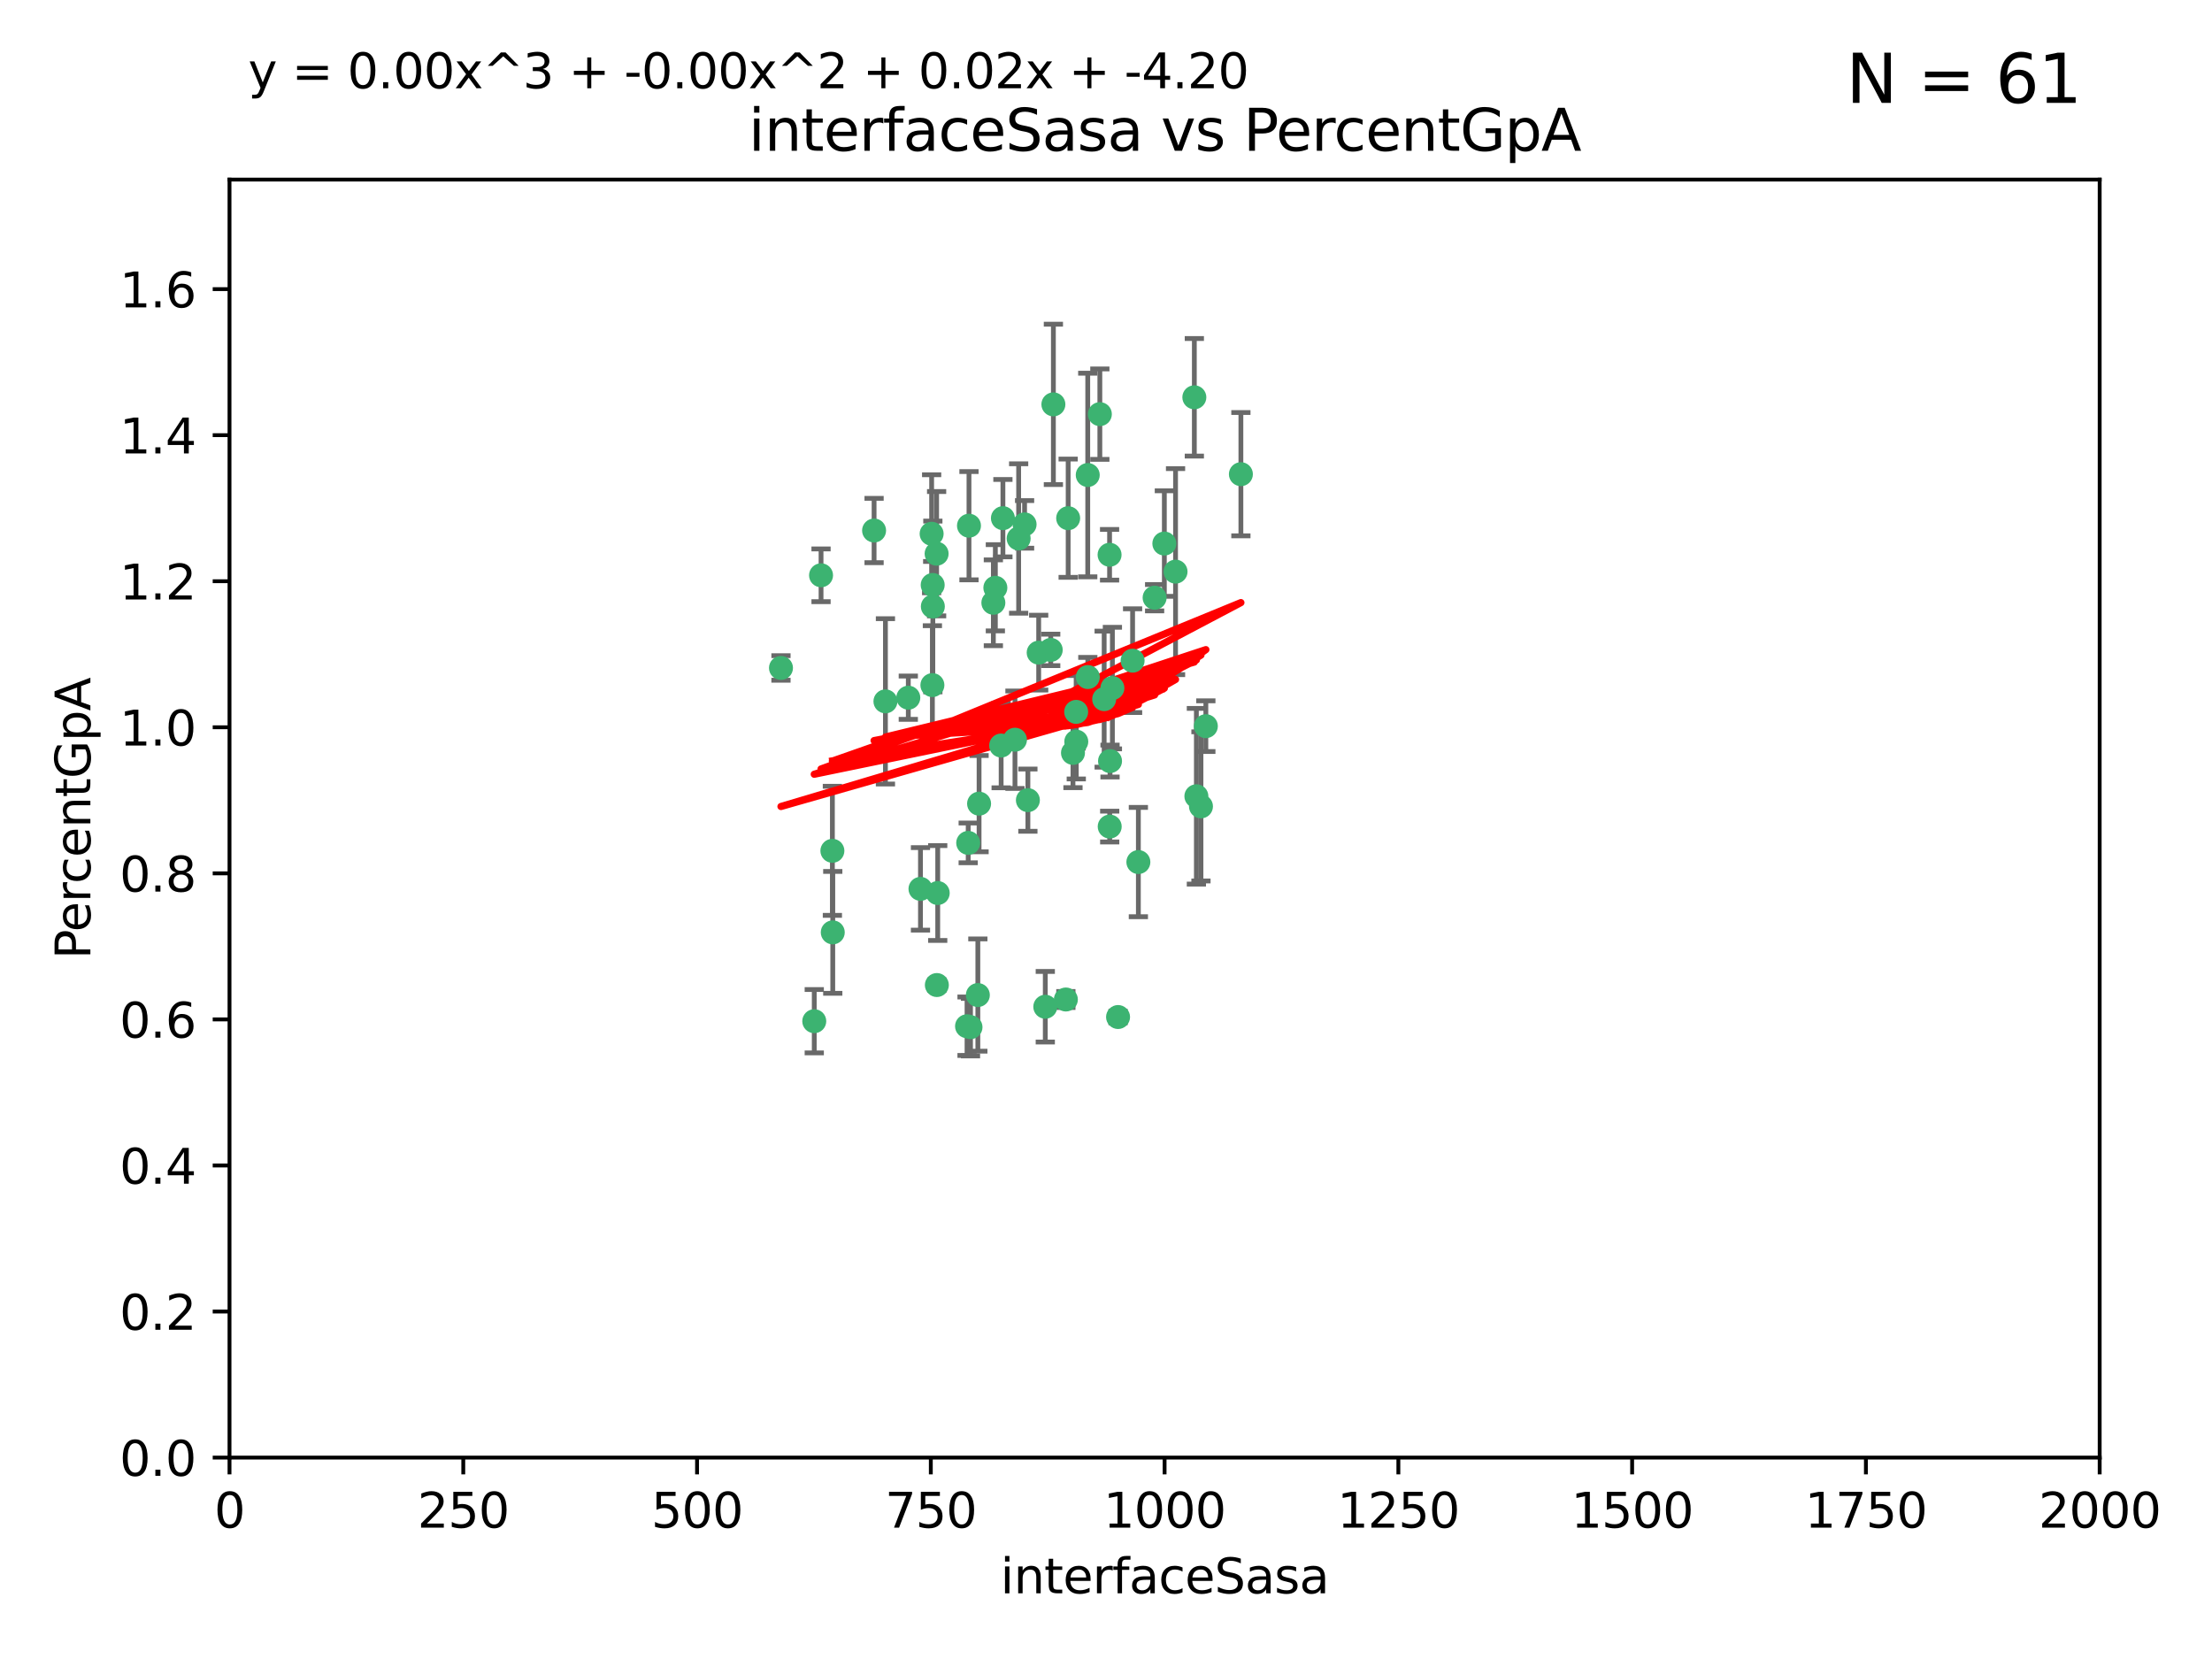 <?xml version="1.0" encoding="utf-8" standalone="no"?>
<!DOCTYPE svg PUBLIC "-//W3C//DTD SVG 1.1//EN"
  "http://www.w3.org/Graphics/SVG/1.1/DTD/svg11.dtd">
<svg xmlns:xlink="http://www.w3.org/1999/xlink" width="460.8pt" height="345.6pt" viewBox="0 0 460.8 345.6" xmlns="http://www.w3.org/2000/svg" version="1.1">
 <defs>
  <style type="text/css">*{stroke-linejoin: round; stroke-linecap: butt}</style>
 </defs>
 <g id="figure_1">
  <g id="patch_1">
   <path d="M 0 345.6 
L 460.8 345.6 
L 460.8 0 
L 0 0 
z
" style="fill: #ffffff"/>
  </g>
  <g id="axes_1">
   <g id="patch_2">
    <path d="M 47.81 303.64 
L 437.4 303.64 
L 437.4 37.411 
L 47.81 37.411 
z
" style="fill: #ffffff"/>
   </g>
   <g id="PathCollection_1">
    <defs>
     <path id="m56e907152b" d="M 0 1.118 
C 0.297 1.118 0.581 1 0.791 0.791 
C 1 0.581 1.118 0.297 1.118 0 
C 1.118 -0.297 1 -0.581 0.791 -0.791 
C 0.581 -1 0.297 -1.118 0 -1.118 
C -0.297 -1.118 -0.581 -1 -0.791 -0.791 
C -1 -0.581 -1.118 -0.297 -1.118 0 
C -1.118 0.297 -1 0.581 -0.791 0.791 
C -0.581 1 -0.297 1.118 0 1.118 
z
" style="stroke: #3cb371"/>
    </defs>
    <g clip-path="url(#p157394d0fc)">
     <use xlink:href="#m56e907152b" x="231.145" y="115.568" style="fill: #3cb371; stroke: #3cb371"/>
     <use xlink:href="#m56e907152b" x="242.554" y="113.232" style="fill: #3cb371; stroke: #3cb371"/>
     <use xlink:href="#m56e907152b" x="208.925" y="107.943" style="fill: #3cb371; stroke: #3cb371"/>
     <use xlink:href="#m56e907152b" x="258.5" y="98.781" style="fill: #3cb371; stroke: #3cb371"/>
     <use xlink:href="#m56e907152b" x="194.329" y="126.342" style="fill: #3cb371; stroke: #3cb371"/>
     <use xlink:href="#m56e907152b" x="244.888" y="119.082" style="fill: #3cb371; stroke: #3cb371"/>
     <use xlink:href="#m56e907152b" x="231.733" y="143.336" style="fill: #3cb371; stroke: #3cb371"/>
     <use xlink:href="#m56e907152b" x="251.201" y="151.274" style="fill: #3cb371; stroke: #3cb371"/>
     <use xlink:href="#m56e907152b" x="201.856" y="109.513" style="fill: #3cb371; stroke: #3cb371"/>
     <use xlink:href="#m56e907152b" x="226.614" y="141.043" style="fill: #3cb371; stroke: #3cb371"/>
     <use xlink:href="#m56e907152b" x="214.128" y="166.685" style="fill: #3cb371; stroke: #3cb371"/>
     <use xlink:href="#m56e907152b" x="240.527" y="124.513" style="fill: #3cb371; stroke: #3cb371"/>
     <use xlink:href="#m56e907152b" x="218.885" y="135.386" style="fill: #3cb371; stroke: #3cb371"/>
     <use xlink:href="#m56e907152b" x="226.597" y="98.955" style="fill: #3cb371; stroke: #3cb371"/>
     <use xlink:href="#m56e907152b" x="235.941" y="137.629" style="fill: #3cb371; stroke: #3cb371"/>
     <use xlink:href="#m56e907152b" x="232.912" y="211.864" style="fill: #3cb371; stroke: #3cb371"/>
     <use xlink:href="#m56e907152b" x="222.518" y="107.949" style="fill: #3cb371; stroke: #3cb371"/>
     <use xlink:href="#m56e907152b" x="203.96" y="167.417" style="fill: #3cb371; stroke: #3cb371"/>
     <use xlink:href="#m56e907152b" x="194.296" y="121.859" style="fill: #3cb371; stroke: #3cb371"/>
     <use xlink:href="#m56e907152b" x="229.119" y="86.272" style="fill: #3cb371; stroke: #3cb371"/>
     <use xlink:href="#m56e907152b" x="250.183" y="167.984" style="fill: #3cb371; stroke: #3cb371"/>
     <use xlink:href="#m56e907152b" x="207.351" y="122.444" style="fill: #3cb371; stroke: #3cb371"/>
     <use xlink:href="#m56e907152b" x="195.114" y="115.347" style="fill: #3cb371; stroke: #3cb371"/>
     <use xlink:href="#m56e907152b" x="182.088" y="110.514" style="fill: #3cb371; stroke: #3cb371"/>
     <use xlink:href="#m56e907152b" x="213.44" y="109.239" style="fill: #3cb371; stroke: #3cb371"/>
     <use xlink:href="#m56e907152b" x="249.228" y="165.873" style="fill: #3cb371; stroke: #3cb371"/>
     <use xlink:href="#m56e907152b" x="222.039" y="208.215" style="fill: #3cb371; stroke: #3cb371"/>
     <use xlink:href="#m56e907152b" x="189.216" y="145.341" style="fill: #3cb371; stroke: #3cb371"/>
     <use xlink:href="#m56e907152b" x="202.173" y="213.979" style="fill: #3cb371; stroke: #3cb371"/>
     <use xlink:href="#m56e907152b" x="203.704" y="207.286" style="fill: #3cb371; stroke: #3cb371"/>
     <use xlink:href="#m56e907152b" x="206.936" y="125.569" style="fill: #3cb371; stroke: #3cb371"/>
     <use xlink:href="#m56e907152b" x="211.436" y="154.097" style="fill: #3cb371; stroke: #3cb371"/>
     <use xlink:href="#m56e907152b" x="194.076" y="111.192" style="fill: #3cb371; stroke: #3cb371"/>
     <use xlink:href="#m56e907152b" x="171.039" y="119.843" style="fill: #3cb371; stroke: #3cb371"/>
     <use xlink:href="#m56e907152b" x="194.235" y="142.72" style="fill: #3cb371; stroke: #3cb371"/>
     <use xlink:href="#m56e907152b" x="231.239" y="158.542" style="fill: #3cb371; stroke: #3cb371"/>
     <use xlink:href="#m56e907152b" x="230.017" y="145.644" style="fill: #3cb371; stroke: #3cb371"/>
     <use xlink:href="#m56e907152b" x="224.209" y="154.498" style="fill: #3cb371; stroke: #3cb371"/>
     <use xlink:href="#m56e907152b" x="201.453" y="213.781" style="fill: #3cb371; stroke: #3cb371"/>
     <use xlink:href="#m56e907152b" x="248.803" y="82.766" style="fill: #3cb371; stroke: #3cb371"/>
     <use xlink:href="#m56e907152b" x="184.453" y="146.106" style="fill: #3cb371; stroke: #3cb371"/>
     <use xlink:href="#m56e907152b" x="216.376" y="135.958" style="fill: #3cb371; stroke: #3cb371"/>
     <use xlink:href="#m56e907152b" x="169.625" y="212.733" style="fill: #3cb371; stroke: #3cb371"/>
     <use xlink:href="#m56e907152b" x="201.694" y="175.59" style="fill: #3cb371; stroke: #3cb371"/>
     <use xlink:href="#m56e907152b" x="224.185" y="148.297" style="fill: #3cb371; stroke: #3cb371"/>
     <use xlink:href="#m56e907152b" x="231.172" y="172.188" style="fill: #3cb371; stroke: #3cb371"/>
     <use xlink:href="#m56e907152b" x="195.165" y="205.202" style="fill: #3cb371; stroke: #3cb371"/>
     <use xlink:href="#m56e907152b" x="212.203" y="112.178" style="fill: #3cb371; stroke: #3cb371"/>
     <use xlink:href="#m56e907152b" x="195.344" y="186.034" style="fill: #3cb371; stroke: #3cb371"/>
     <use xlink:href="#m56e907152b" x="219.44" y="84.238" style="fill: #3cb371; stroke: #3cb371"/>
     <use xlink:href="#m56e907152b" x="208.557" y="155.307" style="fill: #3cb371; stroke: #3cb371"/>
     <use xlink:href="#m56e907152b" x="191.752" y="185.169" style="fill: #3cb371; stroke: #3cb371"/>
     <use xlink:href="#m56e907152b" x="173.402" y="177.24" style="fill: #3cb371; stroke: #3cb371"/>
     <use xlink:href="#m56e907152b" x="223.521" y="156.841" style="fill: #3cb371; stroke: #3cb371"/>
     <use xlink:href="#m56e907152b" x="237.143" y="179.582" style="fill: #3cb371; stroke: #3cb371"/>
     <use xlink:href="#m56e907152b" x="162.692" y="139.145" style="fill: #3cb371; stroke: #3cb371"/>
     <use xlink:href="#m56e907152b" x="217.753" y="209.723" style="fill: #3cb371; stroke: #3cb371"/>
     <use xlink:href="#m56e907152b" x="173.48" y="194.231" style="fill: #3cb371; stroke: #3cb371"/>
    </g>
   </g>
   <g id="matplotlib.axis_1">
    <g id="xtick_1">
     <g id="line2d_1">
      <defs>
       <path id="m52460fd596" d="M 0 0 
L 0 3.5 
" style="stroke: #000000; stroke-width: 0.8"/>
      </defs>
      <g>
       <use xlink:href="#m52460fd596" x="47.81" y="303.64" style="stroke: #000000; stroke-width: 0.8"/>
      </g>
     </g>
     <g id="text_1">
      <!-- 0 -->
      <g transform="translate(44.629 318.238)scale(0.1 -0.1)">
       <defs>
        <path id="DejaVuSans-30" d="M 2034 4250 
Q 1547 4250 1301 3770 
Q 1056 3291 1056 2328 
Q 1056 1369 1301 889 
Q 1547 409 2034 409 
Q 2525 409 2770 889 
Q 3016 1369 3016 2328 
Q 3016 3291 2770 3770 
Q 2525 4250 2034 4250 
z
M 2034 4750 
Q 2819 4750 3233 4129 
Q 3647 3509 3647 2328 
Q 3647 1150 3233 529 
Q 2819 -91 2034 -91 
Q 1250 -91 836 529 
Q 422 1150 422 2328 
Q 422 3509 836 4129 
Q 1250 4750 2034 4750 
z
" transform="scale(0.016)"/>
       </defs>
       <use xlink:href="#DejaVuSans-30"/>
      </g>
     </g>
    </g>
    <g id="xtick_2">
     <g id="line2d_2">
      <g>
       <use xlink:href="#m52460fd596" x="96.509" y="303.64" style="stroke: #000000; stroke-width: 0.8"/>
      </g>
     </g>
     <g id="text_2">
      <!-- 250 -->
      <g transform="translate(86.965 318.238)scale(0.1 -0.1)">
       <defs>
        <path id="DejaVuSans-32" d="M 1228 531 
L 3431 531 
L 3431 0 
L 469 0 
L 469 531 
Q 828 903 1448 1529 
Q 2069 2156 2228 2338 
Q 2531 2678 2651 2914 
Q 2772 3150 2772 3378 
Q 2772 3750 2511 3984 
Q 2250 4219 1831 4219 
Q 1534 4219 1204 4116 
Q 875 4013 500 3803 
L 500 4441 
Q 881 4594 1212 4672 
Q 1544 4750 1819 4750 
Q 2544 4750 2975 4387 
Q 3406 4025 3406 3419 
Q 3406 3131 3298 2873 
Q 3191 2616 2906 2266 
Q 2828 2175 2409 1742 
Q 1991 1309 1228 531 
z
" transform="scale(0.016)"/>
        <path id="DejaVuSans-35" d="M 691 4666 
L 3169 4666 
L 3169 4134 
L 1269 4134 
L 1269 2991 
Q 1406 3038 1543 3061 
Q 1681 3084 1819 3084 
Q 2600 3084 3056 2656 
Q 3513 2228 3513 1497 
Q 3513 744 3044 326 
Q 2575 -91 1722 -91 
Q 1428 -91 1123 -41 
Q 819 9 494 109 
L 494 744 
Q 775 591 1075 516 
Q 1375 441 1709 441 
Q 2250 441 2565 725 
Q 2881 1009 2881 1497 
Q 2881 1984 2565 2268 
Q 2250 2553 1709 2553 
Q 1456 2553 1204 2497 
Q 953 2441 691 2322 
L 691 4666 
z
" transform="scale(0.016)"/>
       </defs>
       <use xlink:href="#DejaVuSans-32"/>
       <use xlink:href="#DejaVuSans-35" x="63.623"/>
       <use xlink:href="#DejaVuSans-30" x="127.246"/>
      </g>
     </g>
    </g>
    <g id="xtick_3">
     <g id="line2d_3">
      <g>
       <use xlink:href="#m52460fd596" x="145.208" y="303.64" style="stroke: #000000; stroke-width: 0.8"/>
      </g>
     </g>
     <g id="text_3">
      <!-- 500 -->
      <g transform="translate(135.664 318.238)scale(0.1 -0.1)">
       <use xlink:href="#DejaVuSans-35"/>
       <use xlink:href="#DejaVuSans-30" x="63.623"/>
       <use xlink:href="#DejaVuSans-30" x="127.246"/>
      </g>
     </g>
    </g>
    <g id="xtick_4">
     <g id="line2d_4">
      <g>
       <use xlink:href="#m52460fd596" x="193.906" y="303.64" style="stroke: #000000; stroke-width: 0.8"/>
      </g>
     </g>
     <g id="text_4">
      <!-- 750 -->
      <g transform="translate(184.363 318.238)scale(0.1 -0.1)">
       <defs>
        <path id="DejaVuSans-37" d="M 525 4666 
L 3525 4666 
L 3525 4397 
L 1831 0 
L 1172 0 
L 2766 4134 
L 525 4134 
L 525 4666 
z
" transform="scale(0.016)"/>
       </defs>
       <use xlink:href="#DejaVuSans-37"/>
       <use xlink:href="#DejaVuSans-35" x="63.623"/>
       <use xlink:href="#DejaVuSans-30" x="127.246"/>
      </g>
     </g>
    </g>
    <g id="xtick_5">
     <g id="line2d_5">
      <g>
       <use xlink:href="#m52460fd596" x="242.605" y="303.64" style="stroke: #000000; stroke-width: 0.8"/>
      </g>
     </g>
     <g id="text_5">
      <!-- 1000 -->
      <g transform="translate(229.88 318.238)scale(0.1 -0.1)">
       <defs>
        <path id="DejaVuSans-31" d="M 794 531 
L 1825 531 
L 1825 4091 
L 703 3866 
L 703 4441 
L 1819 4666 
L 2450 4666 
L 2450 531 
L 3481 531 
L 3481 0 
L 794 0 
L 794 531 
z
" transform="scale(0.016)"/>
       </defs>
       <use xlink:href="#DejaVuSans-31"/>
       <use xlink:href="#DejaVuSans-30" x="63.623"/>
       <use xlink:href="#DejaVuSans-30" x="127.246"/>
       <use xlink:href="#DejaVuSans-30" x="190.869"/>
      </g>
     </g>
    </g>
    <g id="xtick_6">
     <g id="line2d_6">
      <g>
       <use xlink:href="#m52460fd596" x="291.304" y="303.64" style="stroke: #000000; stroke-width: 0.8"/>
      </g>
     </g>
     <g id="text_6">
      <!-- 1250 -->
      <g transform="translate(278.579 318.238)scale(0.1 -0.1)">
       <use xlink:href="#DejaVuSans-31"/>
       <use xlink:href="#DejaVuSans-32" x="63.623"/>
       <use xlink:href="#DejaVuSans-35" x="127.246"/>
       <use xlink:href="#DejaVuSans-30" x="190.869"/>
      </g>
     </g>
    </g>
    <g id="xtick_7">
     <g id="line2d_7">
      <g>
       <use xlink:href="#m52460fd596" x="340.002" y="303.64" style="stroke: #000000; stroke-width: 0.8"/>
      </g>
     </g>
     <g id="text_7">
      <!-- 1500 -->
      <g transform="translate(327.277 318.238)scale(0.1 -0.1)">
       <use xlink:href="#DejaVuSans-31"/>
       <use xlink:href="#DejaVuSans-35" x="63.623"/>
       <use xlink:href="#DejaVuSans-30" x="127.246"/>
       <use xlink:href="#DejaVuSans-30" x="190.869"/>
      </g>
     </g>
    </g>
    <g id="xtick_8">
     <g id="line2d_8">
      <g>
       <use xlink:href="#m52460fd596" x="388.701" y="303.64" style="stroke: #000000; stroke-width: 0.8"/>
      </g>
     </g>
     <g id="text_8">
      <!-- 1750 -->
      <g transform="translate(375.976 318.238)scale(0.1 -0.1)">
       <use xlink:href="#DejaVuSans-31"/>
       <use xlink:href="#DejaVuSans-37" x="63.623"/>
       <use xlink:href="#DejaVuSans-35" x="127.246"/>
       <use xlink:href="#DejaVuSans-30" x="190.869"/>
      </g>
     </g>
    </g>
    <g id="xtick_9">
     <g id="line2d_9">
      <g>
       <use xlink:href="#m52460fd596" x="437.4" y="303.64" style="stroke: #000000; stroke-width: 0.8"/>
      </g>
     </g>
     <g id="text_9">
      <!-- 2000 -->
      <g transform="translate(424.675 318.238)scale(0.1 -0.1)">
       <use xlink:href="#DejaVuSans-32"/>
       <use xlink:href="#DejaVuSans-30" x="63.623"/>
       <use xlink:href="#DejaVuSans-30" x="127.246"/>
       <use xlink:href="#DejaVuSans-30" x="190.869"/>
      </g>
     </g>
    </g>
    <g id="text_10">
     <!-- interfaceSasa -->
     <g transform="translate(208.398 331.917)scale(0.1 -0.1)">
      <defs>
       <path id="DejaVuSans-69" d="M 603 3500 
L 1178 3500 
L 1178 0 
L 603 0 
L 603 3500 
z
M 603 4863 
L 1178 4863 
L 1178 4134 
L 603 4134 
L 603 4863 
z
" transform="scale(0.016)"/>
       <path id="DejaVuSans-6e" d="M 3513 2113 
L 3513 0 
L 2938 0 
L 2938 2094 
Q 2938 2591 2744 2837 
Q 2550 3084 2163 3084 
Q 1697 3084 1428 2787 
Q 1159 2491 1159 1978 
L 1159 0 
L 581 0 
L 581 3500 
L 1159 3500 
L 1159 2956 
Q 1366 3272 1645 3428 
Q 1925 3584 2291 3584 
Q 2894 3584 3203 3211 
Q 3513 2838 3513 2113 
z
" transform="scale(0.016)"/>
       <path id="DejaVuSans-74" d="M 1172 4494 
L 1172 3500 
L 2356 3500 
L 2356 3053 
L 1172 3053 
L 1172 1153 
Q 1172 725 1289 603 
Q 1406 481 1766 481 
L 2356 481 
L 2356 0 
L 1766 0 
Q 1100 0 847 248 
Q 594 497 594 1153 
L 594 3053 
L 172 3053 
L 172 3500 
L 594 3500 
L 594 4494 
L 1172 4494 
z
" transform="scale(0.016)"/>
       <path id="DejaVuSans-65" d="M 3597 1894 
L 3597 1613 
L 953 1613 
Q 991 1019 1311 708 
Q 1631 397 2203 397 
Q 2534 397 2845 478 
Q 3156 559 3463 722 
L 3463 178 
Q 3153 47 2828 -22 
Q 2503 -91 2169 -91 
Q 1331 -91 842 396 
Q 353 884 353 1716 
Q 353 2575 817 3079 
Q 1281 3584 2069 3584 
Q 2775 3584 3186 3129 
Q 3597 2675 3597 1894 
z
M 3022 2063 
Q 3016 2534 2758 2815 
Q 2500 3097 2075 3097 
Q 1594 3097 1305 2825 
Q 1016 2553 972 2059 
L 3022 2063 
z
" transform="scale(0.016)"/>
       <path id="DejaVuSans-72" d="M 2631 2963 
Q 2534 3019 2420 3045 
Q 2306 3072 2169 3072 
Q 1681 3072 1420 2755 
Q 1159 2438 1159 1844 
L 1159 0 
L 581 0 
L 581 3500 
L 1159 3500 
L 1159 2956 
Q 1341 3275 1631 3429 
Q 1922 3584 2338 3584 
Q 2397 3584 2469 3576 
Q 2541 3569 2628 3553 
L 2631 2963 
z
" transform="scale(0.016)"/>
       <path id="DejaVuSans-66" d="M 2375 4863 
L 2375 4384 
L 1825 4384 
Q 1516 4384 1395 4259 
Q 1275 4134 1275 3809 
L 1275 3500 
L 2222 3500 
L 2222 3053 
L 1275 3053 
L 1275 0 
L 697 0 
L 697 3053 
L 147 3053 
L 147 3500 
L 697 3500 
L 697 3744 
Q 697 4328 969 4595 
Q 1241 4863 1831 4863 
L 2375 4863 
z
" transform="scale(0.016)"/>
       <path id="DejaVuSans-61" d="M 2194 1759 
Q 1497 1759 1228 1600 
Q 959 1441 959 1056 
Q 959 750 1161 570 
Q 1363 391 1709 391 
Q 2188 391 2477 730 
Q 2766 1069 2766 1631 
L 2766 1759 
L 2194 1759 
z
M 3341 1997 
L 3341 0 
L 2766 0 
L 2766 531 
Q 2569 213 2275 61 
Q 1981 -91 1556 -91 
Q 1019 -91 701 211 
Q 384 513 384 1019 
Q 384 1609 779 1909 
Q 1175 2209 1959 2209 
L 2766 2209 
L 2766 2266 
Q 2766 2663 2505 2880 
Q 2244 3097 1772 3097 
Q 1472 3097 1187 3025 
Q 903 2953 641 2809 
L 641 3341 
Q 956 3463 1253 3523 
Q 1550 3584 1831 3584 
Q 2591 3584 2966 3190 
Q 3341 2797 3341 1997 
z
" transform="scale(0.016)"/>
       <path id="DejaVuSans-63" d="M 3122 3366 
L 3122 2828 
Q 2878 2963 2633 3030 
Q 2388 3097 2138 3097 
Q 1578 3097 1268 2742 
Q 959 2388 959 1747 
Q 959 1106 1268 751 
Q 1578 397 2138 397 
Q 2388 397 2633 464 
Q 2878 531 3122 666 
L 3122 134 
Q 2881 22 2623 -34 
Q 2366 -91 2075 -91 
Q 1284 -91 818 406 
Q 353 903 353 1747 
Q 353 2603 823 3093 
Q 1294 3584 2113 3584 
Q 2378 3584 2631 3529 
Q 2884 3475 3122 3366 
z
" transform="scale(0.016)"/>
       <path id="DejaVuSans-53" d="M 3425 4513 
L 3425 3897 
Q 3066 4069 2747 4153 
Q 2428 4238 2131 4238 
Q 1616 4238 1336 4038 
Q 1056 3838 1056 3469 
Q 1056 3159 1242 3001 
Q 1428 2844 1947 2747 
L 2328 2669 
Q 3034 2534 3370 2195 
Q 3706 1856 3706 1288 
Q 3706 609 3251 259 
Q 2797 -91 1919 -91 
Q 1588 -91 1214 -16 
Q 841 59 441 206 
L 441 856 
Q 825 641 1194 531 
Q 1563 422 1919 422 
Q 2459 422 2753 634 
Q 3047 847 3047 1241 
Q 3047 1584 2836 1778 
Q 2625 1972 2144 2069 
L 1759 2144 
Q 1053 2284 737 2584 
Q 422 2884 422 3419 
Q 422 4038 858 4394 
Q 1294 4750 2059 4750 
Q 2388 4750 2728 4690 
Q 3069 4631 3425 4513 
z
" transform="scale(0.016)"/>
       <path id="DejaVuSans-73" d="M 2834 3397 
L 2834 2853 
Q 2591 2978 2328 3040 
Q 2066 3103 1784 3103 
Q 1356 3103 1142 2972 
Q 928 2841 928 2578 
Q 928 2378 1081 2264 
Q 1234 2150 1697 2047 
L 1894 2003 
Q 2506 1872 2764 1633 
Q 3022 1394 3022 966 
Q 3022 478 2636 193 
Q 2250 -91 1575 -91 
Q 1294 -91 989 -36 
Q 684 19 347 128 
L 347 722 
Q 666 556 975 473 
Q 1284 391 1588 391 
Q 1994 391 2212 530 
Q 2431 669 2431 922 
Q 2431 1156 2273 1281 
Q 2116 1406 1581 1522 
L 1381 1569 
Q 847 1681 609 1914 
Q 372 2147 372 2553 
Q 372 3047 722 3315 
Q 1072 3584 1716 3584 
Q 2034 3584 2315 3537 
Q 2597 3491 2834 3397 
z
" transform="scale(0.016)"/>
      </defs>
      <use xlink:href="#DejaVuSans-69"/>
      <use xlink:href="#DejaVuSans-6e" x="27.783"/>
      <use xlink:href="#DejaVuSans-74" x="91.162"/>
      <use xlink:href="#DejaVuSans-65" x="130.371"/>
      <use xlink:href="#DejaVuSans-72" x="191.895"/>
      <use xlink:href="#DejaVuSans-66" x="233.008"/>
      <use xlink:href="#DejaVuSans-61" x="268.213"/>
      <use xlink:href="#DejaVuSans-63" x="329.492"/>
      <use xlink:href="#DejaVuSans-65" x="384.473"/>
      <use xlink:href="#DejaVuSans-53" x="445.996"/>
      <use xlink:href="#DejaVuSans-61" x="509.473"/>
      <use xlink:href="#DejaVuSans-73" x="570.752"/>
      <use xlink:href="#DejaVuSans-61" x="622.852"/>
     </g>
    </g>
   </g>
   <g id="matplotlib.axis_2">
    <g id="ytick_1">
     <g id="line2d_10">
      <defs>
       <path id="mbf0c1ff0c1" d="M 0 0 
L -3.5 0 
" style="stroke: #000000; stroke-width: 0.8"/>
      </defs>
      <g>
       <use xlink:href="#mbf0c1ff0c1" x="47.81" y="303.64" style="stroke: #000000; stroke-width: 0.8"/>
      </g>
     </g>
     <g id="text_11">
      <!-- 0.0 -->
      <g transform="translate(24.907 307.439)scale(0.1 -0.1)">
       <defs>
        <path id="DejaVuSans-2e" d="M 684 794 
L 1344 794 
L 1344 0 
L 684 0 
L 684 794 
z
" transform="scale(0.016)"/>
       </defs>
       <use xlink:href="#DejaVuSans-30"/>
       <use xlink:href="#DejaVuSans-2e" x="63.623"/>
       <use xlink:href="#DejaVuSans-30" x="95.41"/>
      </g>
     </g>
    </g>
    <g id="ytick_2">
     <g id="line2d_11">
      <g>
       <use xlink:href="#mbf0c1ff0c1" x="47.81" y="273.214" style="stroke: #000000; stroke-width: 0.8"/>
      </g>
     </g>
     <g id="text_12">
      <!-- 0.2 -->
      <g transform="translate(24.907 277.013)scale(0.1 -0.1)">
       <use xlink:href="#DejaVuSans-30"/>
       <use xlink:href="#DejaVuSans-2e" x="63.623"/>
       <use xlink:href="#DejaVuSans-32" x="95.41"/>
      </g>
     </g>
    </g>
    <g id="ytick_3">
     <g id="line2d_12">
      <g>
       <use xlink:href="#mbf0c1ff0c1" x="47.81" y="242.788" style="stroke: #000000; stroke-width: 0.8"/>
      </g>
     </g>
     <g id="text_13">
      <!-- 0.4 -->
      <g transform="translate(24.907 246.587)scale(0.1 -0.1)">
       <defs>
        <path id="DejaVuSans-34" d="M 2419 4116 
L 825 1625 
L 2419 1625 
L 2419 4116 
z
M 2253 4666 
L 3047 4666 
L 3047 1625 
L 3713 1625 
L 3713 1100 
L 3047 1100 
L 3047 0 
L 2419 0 
L 2419 1100 
L 313 1100 
L 313 1709 
L 2253 4666 
z
" transform="scale(0.016)"/>
       </defs>
       <use xlink:href="#DejaVuSans-30"/>
       <use xlink:href="#DejaVuSans-2e" x="63.623"/>
       <use xlink:href="#DejaVuSans-34" x="95.41"/>
      </g>
     </g>
    </g>
    <g id="ytick_4">
     <g id="line2d_13">
      <g>
       <use xlink:href="#mbf0c1ff0c1" x="47.81" y="212.362" style="stroke: #000000; stroke-width: 0.8"/>
      </g>
     </g>
     <g id="text_14">
      <!-- 0.6 -->
      <g transform="translate(24.907 216.161)scale(0.1 -0.1)">
       <defs>
        <path id="DejaVuSans-36" d="M 2113 2584 
Q 1688 2584 1439 2293 
Q 1191 2003 1191 1497 
Q 1191 994 1439 701 
Q 1688 409 2113 409 
Q 2538 409 2786 701 
Q 3034 994 3034 1497 
Q 3034 2003 2786 2293 
Q 2538 2584 2113 2584 
z
M 3366 4563 
L 3366 3988 
Q 3128 4100 2886 4159 
Q 2644 4219 2406 4219 
Q 1781 4219 1451 3797 
Q 1122 3375 1075 2522 
Q 1259 2794 1537 2939 
Q 1816 3084 2150 3084 
Q 2853 3084 3261 2657 
Q 3669 2231 3669 1497 
Q 3669 778 3244 343 
Q 2819 -91 2113 -91 
Q 1303 -91 875 529 
Q 447 1150 447 2328 
Q 447 3434 972 4092 
Q 1497 4750 2381 4750 
Q 2619 4750 2861 4703 
Q 3103 4656 3366 4563 
z
" transform="scale(0.016)"/>
       </defs>
       <use xlink:href="#DejaVuSans-30"/>
       <use xlink:href="#DejaVuSans-2e" x="63.623"/>
       <use xlink:href="#DejaVuSans-36" x="95.41"/>
      </g>
     </g>
    </g>
    <g id="ytick_5">
     <g id="line2d_14">
      <g>
       <use xlink:href="#mbf0c1ff0c1" x="47.81" y="181.935" style="stroke: #000000; stroke-width: 0.8"/>
      </g>
     </g>
     <g id="text_15">
      <!-- 0.8 -->
      <g transform="translate(24.907 185.735)scale(0.1 -0.1)">
       <defs>
        <path id="DejaVuSans-38" d="M 2034 2216 
Q 1584 2216 1326 1975 
Q 1069 1734 1069 1313 
Q 1069 891 1326 650 
Q 1584 409 2034 409 
Q 2484 409 2743 651 
Q 3003 894 3003 1313 
Q 3003 1734 2745 1975 
Q 2488 2216 2034 2216 
z
M 1403 2484 
Q 997 2584 770 2862 
Q 544 3141 544 3541 
Q 544 4100 942 4425 
Q 1341 4750 2034 4750 
Q 2731 4750 3128 4425 
Q 3525 4100 3525 3541 
Q 3525 3141 3298 2862 
Q 3072 2584 2669 2484 
Q 3125 2378 3379 2068 
Q 3634 1759 3634 1313 
Q 3634 634 3220 271 
Q 2806 -91 2034 -91 
Q 1263 -91 848 271 
Q 434 634 434 1313 
Q 434 1759 690 2068 
Q 947 2378 1403 2484 
z
M 1172 3481 
Q 1172 3119 1398 2916 
Q 1625 2713 2034 2713 
Q 2441 2713 2670 2916 
Q 2900 3119 2900 3481 
Q 2900 3844 2670 4047 
Q 2441 4250 2034 4250 
Q 1625 4250 1398 4047 
Q 1172 3844 1172 3481 
z
" transform="scale(0.016)"/>
       </defs>
       <use xlink:href="#DejaVuSans-30"/>
       <use xlink:href="#DejaVuSans-2e" x="63.623"/>
       <use xlink:href="#DejaVuSans-38" x="95.41"/>
      </g>
     </g>
    </g>
    <g id="ytick_6">
     <g id="line2d_15">
      <g>
       <use xlink:href="#mbf0c1ff0c1" x="47.81" y="151.509" style="stroke: #000000; stroke-width: 0.8"/>
      </g>
     </g>
     <g id="text_16">
      <!-- 1.0 -->
      <g transform="translate(24.907 155.308)scale(0.1 -0.1)">
       <use xlink:href="#DejaVuSans-31"/>
       <use xlink:href="#DejaVuSans-2e" x="63.623"/>
       <use xlink:href="#DejaVuSans-30" x="95.41"/>
      </g>
     </g>
    </g>
    <g id="ytick_7">
     <g id="line2d_16">
      <g>
       <use xlink:href="#mbf0c1ff0c1" x="47.81" y="121.083" style="stroke: #000000; stroke-width: 0.8"/>
      </g>
     </g>
     <g id="text_17">
      <!-- 1.2 -->
      <g transform="translate(24.907 124.882)scale(0.1 -0.1)">
       <use xlink:href="#DejaVuSans-31"/>
       <use xlink:href="#DejaVuSans-2e" x="63.623"/>
       <use xlink:href="#DejaVuSans-32" x="95.41"/>
      </g>
     </g>
    </g>
    <g id="ytick_8">
     <g id="line2d_17">
      <g>
       <use xlink:href="#mbf0c1ff0c1" x="47.81" y="90.657" style="stroke: #000000; stroke-width: 0.8"/>
      </g>
     </g>
     <g id="text_18">
      <!-- 1.4 -->
      <g transform="translate(24.907 94.456)scale(0.1 -0.1)">
       <use xlink:href="#DejaVuSans-31"/>
       <use xlink:href="#DejaVuSans-2e" x="63.623"/>
       <use xlink:href="#DejaVuSans-34" x="95.41"/>
      </g>
     </g>
    </g>
    <g id="ytick_9">
     <g id="line2d_18">
      <g>
       <use xlink:href="#mbf0c1ff0c1" x="47.81" y="60.231" style="stroke: #000000; stroke-width: 0.8"/>
      </g>
     </g>
     <g id="text_19">
      <!-- 1.6 -->
      <g transform="translate(24.907 64.03)scale(0.1 -0.1)">
       <use xlink:href="#DejaVuSans-31"/>
       <use xlink:href="#DejaVuSans-2e" x="63.623"/>
       <use xlink:href="#DejaVuSans-36" x="95.41"/>
      </g>
     </g>
    </g>
    <g id="text_20">
     <!-- PercentGpA -->
     <g transform="translate(18.827 199.802)rotate(-90)scale(0.1 -0.1)">
      <defs>
       <path id="DejaVuSans-50" d="M 1259 4147 
L 1259 2394 
L 2053 2394 
Q 2494 2394 2734 2622 
Q 2975 2850 2975 3272 
Q 2975 3691 2734 3919 
Q 2494 4147 2053 4147 
L 1259 4147 
z
M 628 4666 
L 2053 4666 
Q 2838 4666 3239 4311 
Q 3641 3956 3641 3272 
Q 3641 2581 3239 2228 
Q 2838 1875 2053 1875 
L 1259 1875 
L 1259 0 
L 628 0 
L 628 4666 
z
" transform="scale(0.016)"/>
       <path id="DejaVuSans-47" d="M 3809 666 
L 3809 1919 
L 2778 1919 
L 2778 2438 
L 4434 2438 
L 4434 434 
Q 4069 175 3628 42 
Q 3188 -91 2688 -91 
Q 1594 -91 976 548 
Q 359 1188 359 2328 
Q 359 3472 976 4111 
Q 1594 4750 2688 4750 
Q 3144 4750 3555 4637 
Q 3966 4525 4313 4306 
L 4313 3634 
Q 3963 3931 3569 4081 
Q 3175 4231 2741 4231 
Q 1884 4231 1454 3753 
Q 1025 3275 1025 2328 
Q 1025 1384 1454 906 
Q 1884 428 2741 428 
Q 3075 428 3337 486 
Q 3600 544 3809 666 
z
" transform="scale(0.016)"/>
       <path id="DejaVuSans-70" d="M 1159 525 
L 1159 -1331 
L 581 -1331 
L 581 3500 
L 1159 3500 
L 1159 2969 
Q 1341 3281 1617 3432 
Q 1894 3584 2278 3584 
Q 2916 3584 3314 3078 
Q 3713 2572 3713 1747 
Q 3713 922 3314 415 
Q 2916 -91 2278 -91 
Q 1894 -91 1617 61 
Q 1341 213 1159 525 
z
M 3116 1747 
Q 3116 2381 2855 2742 
Q 2594 3103 2138 3103 
Q 1681 3103 1420 2742 
Q 1159 2381 1159 1747 
Q 1159 1113 1420 752 
Q 1681 391 2138 391 
Q 2594 391 2855 752 
Q 3116 1113 3116 1747 
z
" transform="scale(0.016)"/>
       <path id="DejaVuSans-41" d="M 2188 4044 
L 1331 1722 
L 3047 1722 
L 2188 4044 
z
M 1831 4666 
L 2547 4666 
L 4325 0 
L 3669 0 
L 3244 1197 
L 1141 1197 
L 716 0 
L 50 0 
L 1831 4666 
z
" transform="scale(0.016)"/>
      </defs>
      <use xlink:href="#DejaVuSans-50"/>
      <use xlink:href="#DejaVuSans-65" x="56.678"/>
      <use xlink:href="#DejaVuSans-72" x="118.201"/>
      <use xlink:href="#DejaVuSans-63" x="157.064"/>
      <use xlink:href="#DejaVuSans-65" x="212.045"/>
      <use xlink:href="#DejaVuSans-6e" x="273.568"/>
      <use xlink:href="#DejaVuSans-74" x="336.947"/>
      <use xlink:href="#DejaVuSans-47" x="376.156"/>
      <use xlink:href="#DejaVuSans-70" x="453.646"/>
      <use xlink:href="#DejaVuSans-41" x="517.123"/>
     </g>
    </g>
   </g>
   <g id="LineCollection_1">
    <path d="M 231.145 120.843 
L 231.145 110.292 
" clip-path="url(#p157394d0fc)" style="fill: none; stroke: #696969"/>
    <path d="M 242.554 124.224 
L 242.554 102.241 
" clip-path="url(#p157394d0fc)" style="fill: none; stroke: #696969"/>
    <path d="M 208.925 116.002 
L 208.925 99.884 
" clip-path="url(#p157394d0fc)" style="fill: none; stroke: #696969"/>
    <path d="M 258.5 111.622 
L 258.5 85.94 
" clip-path="url(#p157394d0fc)" style="fill: none; stroke: #696969"/>
    <path d="M 194.329 144.131 
L 194.329 108.553 
" clip-path="url(#p157394d0fc)" style="fill: none; stroke: #696969"/>
    <path d="M 244.888 140.54 
L 244.888 97.624 
" clip-path="url(#p157394d0fc)" style="fill: none; stroke: #696969"/>
    <path d="M 231.733 155.999 
L 231.733 130.673 
" clip-path="url(#p157394d0fc)" style="fill: none; stroke: #696969"/>
    <path d="M 251.201 156.555 
L 251.201 145.993 
" clip-path="url(#p157394d0fc)" style="fill: none; stroke: #696969"/>
    <path d="M 201.856 120.79 
L 201.856 98.237 
" clip-path="url(#p157394d0fc)" style="fill: none; stroke: #696969"/>
    <path d="M 226.614 145.137 
L 226.614 136.95 
" clip-path="url(#p157394d0fc)" style="fill: none; stroke: #696969"/>
    <path d="M 214.128 173.167 
L 214.128 160.202 
" clip-path="url(#p157394d0fc)" style="fill: none; stroke: #696969"/>
    <path d="M 240.527 127.259 
L 240.527 121.767 
" clip-path="url(#p157394d0fc)" style="fill: none; stroke: #696969"/>
    <path d="M 218.885 138.663 
L 218.885 132.109 
" clip-path="url(#p157394d0fc)" style="fill: none; stroke: #696969"/>
    <path d="M 226.597 120.165 
L 226.597 77.745 
" clip-path="url(#p157394d0fc)" style="fill: none; stroke: #696969"/>
    <path d="M 235.941 148.436 
L 235.941 126.823 
" clip-path="url(#p157394d0fc)" style="fill: none; stroke: #696969"/>
    <path d="M 232.912 213.072 
L 232.912 210.656 
" clip-path="url(#p157394d0fc)" style="fill: none; stroke: #696969"/>
    <path d="M 222.518 120.265 
L 222.518 95.634 
" clip-path="url(#p157394d0fc)" style="fill: none; stroke: #696969"/>
    <path d="M 203.96 177.442 
L 203.96 157.392 
" clip-path="url(#p157394d0fc)" style="fill: none; stroke: #696969"/>
    <path d="M 194.296 126.751 
L 194.296 116.967 
" clip-path="url(#p157394d0fc)" style="fill: none; stroke: #696969"/>
    <path d="M 229.119 95.691 
L 229.119 76.852 
" clip-path="url(#p157394d0fc)" style="fill: none; stroke: #696969"/>
    <path d="M 250.183 183.521 
L 250.183 152.447 
" clip-path="url(#p157394d0fc)" style="fill: none; stroke: #696969"/>
    <path d="M 207.351 131.425 
L 207.351 113.463 
" clip-path="url(#p157394d0fc)" style="fill: none; stroke: #696969"/>
    <path d="M 195.114 128.299 
L 195.114 102.395 
" clip-path="url(#p157394d0fc)" style="fill: none; stroke: #696969"/>
    <path d="M 182.088 117.217 
L 182.088 103.811 
" clip-path="url(#p157394d0fc)" style="fill: none; stroke: #696969"/>
    <path d="M 213.44 114.195 
L 213.44 104.283 
" clip-path="url(#p157394d0fc)" style="fill: none; stroke: #696969"/>
    <path d="M 249.228 184.172 
L 249.228 147.574 
" clip-path="url(#p157394d0fc)" style="fill: none; stroke: #696969"/>
    <path d="M 222.039 209.889 
L 222.039 206.542 
" clip-path="url(#p157394d0fc)" style="fill: none; stroke: #696969"/>
    <path d="M 189.216 149.851 
L 189.216 140.831 
" clip-path="url(#p157394d0fc)" style="fill: none; stroke: #696969"/>
    <path d="M 202.173 219.969 
L 202.173 207.99 
" clip-path="url(#p157394d0fc)" style="fill: none; stroke: #696969"/>
    <path d="M 203.704 218.975 
L 203.704 195.596 
" clip-path="url(#p157394d0fc)" style="fill: none; stroke: #696969"/>
    <path d="M 206.936 134.51 
L 206.936 116.629 
" clip-path="url(#p157394d0fc)" style="fill: none; stroke: #696969"/>
    <path d="M 211.436 164.246 
L 211.436 143.949 
" clip-path="url(#p157394d0fc)" style="fill: none; stroke: #696969"/>
    <path d="M 194.076 123.488 
L 194.076 98.897 
" clip-path="url(#p157394d0fc)" style="fill: none; stroke: #696969"/>
    <path d="M 171.039 125.336 
L 171.039 114.351 
" clip-path="url(#p157394d0fc)" style="fill: none; stroke: #696969"/>
    <path d="M 194.235 155.094 
L 194.235 130.347 
" clip-path="url(#p157394d0fc)" style="fill: none; stroke: #696969"/>
    <path d="M 231.239 161.867 
L 231.239 155.217 
" clip-path="url(#p157394d0fc)" style="fill: none; stroke: #696969"/>
    <path d="M 230.017 159.813 
L 230.017 131.474 
" clip-path="url(#p157394d0fc)" style="fill: none; stroke: #696969"/>
    <path d="M 224.209 162.273 
L 224.209 146.722 
" clip-path="url(#p157394d0fc)" style="fill: none; stroke: #696969"/>
    <path d="M 201.453 219.871 
L 201.453 207.692 
" clip-path="url(#p157394d0fc)" style="fill: none; stroke: #696969"/>
    <path d="M 248.803 95.013 
L 248.803 70.519 
" clip-path="url(#p157394d0fc)" style="fill: none; stroke: #696969"/>
    <path d="M 184.453 163.326 
L 184.453 128.886 
" clip-path="url(#p157394d0fc)" style="fill: none; stroke: #696969"/>
    <path d="M 216.376 143.75 
L 216.376 128.166 
" clip-path="url(#p157394d0fc)" style="fill: none; stroke: #696969"/>
    <path d="M 169.625 219.331 
L 169.625 206.134 
" clip-path="url(#p157394d0fc)" style="fill: none; stroke: #696969"/>
    <path d="M 201.694 179.727 
L 201.694 171.452 
" clip-path="url(#p157394d0fc)" style="fill: none; stroke: #696969"/>
    <path d="M 224.185 155.865 
L 224.185 140.729 
" clip-path="url(#p157394d0fc)" style="fill: none; stroke: #696969"/>
    <path d="M 231.172 175.398 
L 231.172 168.977 
" clip-path="url(#p157394d0fc)" style="fill: none; stroke: #696969"/>
    <path d="M 195.165 206.291 
L 195.165 204.114 
" clip-path="url(#p157394d0fc)" style="fill: none; stroke: #696969"/>
    <path d="M 212.203 127.743 
L 212.203 96.614 
" clip-path="url(#p157394d0fc)" style="fill: none; stroke: #696969"/>
    <path d="M 195.344 195.91 
L 195.344 176.158 
" clip-path="url(#p157394d0fc)" style="fill: none; stroke: #696969"/>
    <path d="M 219.44 100.942 
L 219.44 67.533 
" clip-path="url(#p157394d0fc)" style="fill: none; stroke: #696969"/>
    <path d="M 208.557 164.111 
L 208.557 146.503 
" clip-path="url(#p157394d0fc)" style="fill: none; stroke: #696969"/>
    <path d="M 191.752 193.766 
L 191.752 176.573 
" clip-path="url(#p157394d0fc)" style="fill: none; stroke: #696969"/>
    <path d="M 173.402 190.686 
L 173.402 163.794 
" clip-path="url(#p157394d0fc)" style="fill: none; stroke: #696969"/>
    <path d="M 223.521 164.083 
L 223.521 149.6 
" clip-path="url(#p157394d0fc)" style="fill: none; stroke: #696969"/>
    <path d="M 237.143 190.966 
L 237.143 168.198 
" clip-path="url(#p157394d0fc)" style="fill: none; stroke: #696969"/>
    <path d="M 162.692 141.705 
L 162.692 136.585 
" clip-path="url(#p157394d0fc)" style="fill: none; stroke: #696969"/>
    <path d="M 217.753 217.076 
L 217.753 202.37 
" clip-path="url(#p157394d0fc)" style="fill: none; stroke: #696969"/>
    <path d="M 173.48 206.922 
L 173.48 181.54 
" clip-path="url(#p157394d0fc)" style="fill: none; stroke: #696969"/>
   </g>
   <g id="line2d_19">
    <defs>
     <path id="m55dc148afb" d="M 2 0 
L -2 -0 
" style="stroke: #696969"/>
    </defs>
    <g clip-path="url(#p157394d0fc)">
     <use xlink:href="#m55dc148afb" x="231.145" y="120.843" style="fill: #696969; stroke: #696969"/>
     <use xlink:href="#m55dc148afb" x="242.554" y="124.224" style="fill: #696969; stroke: #696969"/>
     <use xlink:href="#m55dc148afb" x="208.925" y="116.002" style="fill: #696969; stroke: #696969"/>
     <use xlink:href="#m55dc148afb" x="258.5" y="111.622" style="fill: #696969; stroke: #696969"/>
     <use xlink:href="#m55dc148afb" x="194.329" y="144.131" style="fill: #696969; stroke: #696969"/>
     <use xlink:href="#m55dc148afb" x="244.888" y="140.54" style="fill: #696969; stroke: #696969"/>
     <use xlink:href="#m55dc148afb" x="231.733" y="155.999" style="fill: #696969; stroke: #696969"/>
     <use xlink:href="#m55dc148afb" x="251.201" y="156.555" style="fill: #696969; stroke: #696969"/>
     <use xlink:href="#m55dc148afb" x="201.856" y="120.79" style="fill: #696969; stroke: #696969"/>
     <use xlink:href="#m55dc148afb" x="226.614" y="145.137" style="fill: #696969; stroke: #696969"/>
     <use xlink:href="#m55dc148afb" x="214.128" y="173.167" style="fill: #696969; stroke: #696969"/>
     <use xlink:href="#m55dc148afb" x="240.527" y="127.259" style="fill: #696969; stroke: #696969"/>
     <use xlink:href="#m55dc148afb" x="218.885" y="138.663" style="fill: #696969; stroke: #696969"/>
     <use xlink:href="#m55dc148afb" x="226.597" y="120.165" style="fill: #696969; stroke: #696969"/>
     <use xlink:href="#m55dc148afb" x="235.941" y="148.436" style="fill: #696969; stroke: #696969"/>
     <use xlink:href="#m55dc148afb" x="232.912" y="213.072" style="fill: #696969; stroke: #696969"/>
     <use xlink:href="#m55dc148afb" x="222.518" y="120.265" style="fill: #696969; stroke: #696969"/>
     <use xlink:href="#m55dc148afb" x="203.96" y="177.442" style="fill: #696969; stroke: #696969"/>
     <use xlink:href="#m55dc148afb" x="194.296" y="126.751" style="fill: #696969; stroke: #696969"/>
     <use xlink:href="#m55dc148afb" x="229.119" y="95.691" style="fill: #696969; stroke: #696969"/>
     <use xlink:href="#m55dc148afb" x="250.183" y="183.521" style="fill: #696969; stroke: #696969"/>
     <use xlink:href="#m55dc148afb" x="207.351" y="131.425" style="fill: #696969; stroke: #696969"/>
     <use xlink:href="#m55dc148afb" x="195.114" y="128.299" style="fill: #696969; stroke: #696969"/>
     <use xlink:href="#m55dc148afb" x="182.088" y="117.217" style="fill: #696969; stroke: #696969"/>
     <use xlink:href="#m55dc148afb" x="213.44" y="114.195" style="fill: #696969; stroke: #696969"/>
     <use xlink:href="#m55dc148afb" x="249.228" y="184.172" style="fill: #696969; stroke: #696969"/>
     <use xlink:href="#m55dc148afb" x="222.039" y="209.889" style="fill: #696969; stroke: #696969"/>
     <use xlink:href="#m55dc148afb" x="189.216" y="149.851" style="fill: #696969; stroke: #696969"/>
     <use xlink:href="#m55dc148afb" x="202.173" y="219.969" style="fill: #696969; stroke: #696969"/>
     <use xlink:href="#m55dc148afb" x="203.704" y="218.975" style="fill: #696969; stroke: #696969"/>
     <use xlink:href="#m55dc148afb" x="206.936" y="134.51" style="fill: #696969; stroke: #696969"/>
     <use xlink:href="#m55dc148afb" x="211.436" y="164.246" style="fill: #696969; stroke: #696969"/>
     <use xlink:href="#m55dc148afb" x="194.076" y="123.488" style="fill: #696969; stroke: #696969"/>
     <use xlink:href="#m55dc148afb" x="171.039" y="125.336" style="fill: #696969; stroke: #696969"/>
     <use xlink:href="#m55dc148afb" x="194.235" y="155.094" style="fill: #696969; stroke: #696969"/>
     <use xlink:href="#m55dc148afb" x="231.239" y="161.867" style="fill: #696969; stroke: #696969"/>
     <use xlink:href="#m55dc148afb" x="230.017" y="159.813" style="fill: #696969; stroke: #696969"/>
     <use xlink:href="#m55dc148afb" x="224.209" y="162.273" style="fill: #696969; stroke: #696969"/>
     <use xlink:href="#m55dc148afb" x="201.453" y="219.871" style="fill: #696969; stroke: #696969"/>
     <use xlink:href="#m55dc148afb" x="248.803" y="95.013" style="fill: #696969; stroke: #696969"/>
     <use xlink:href="#m55dc148afb" x="184.453" y="163.326" style="fill: #696969; stroke: #696969"/>
     <use xlink:href="#m55dc148afb" x="216.376" y="143.75" style="fill: #696969; stroke: #696969"/>
     <use xlink:href="#m55dc148afb" x="169.625" y="219.331" style="fill: #696969; stroke: #696969"/>
     <use xlink:href="#m55dc148afb" x="201.694" y="179.727" style="fill: #696969; stroke: #696969"/>
     <use xlink:href="#m55dc148afb" x="224.185" y="155.865" style="fill: #696969; stroke: #696969"/>
     <use xlink:href="#m55dc148afb" x="231.172" y="175.398" style="fill: #696969; stroke: #696969"/>
     <use xlink:href="#m55dc148afb" x="195.165" y="206.291" style="fill: #696969; stroke: #696969"/>
     <use xlink:href="#m55dc148afb" x="212.203" y="127.743" style="fill: #696969; stroke: #696969"/>
     <use xlink:href="#m55dc148afb" x="195.344" y="195.91" style="fill: #696969; stroke: #696969"/>
     <use xlink:href="#m55dc148afb" x="219.44" y="100.942" style="fill: #696969; stroke: #696969"/>
     <use xlink:href="#m55dc148afb" x="208.557" y="164.111" style="fill: #696969; stroke: #696969"/>
     <use xlink:href="#m55dc148afb" x="191.752" y="193.766" style="fill: #696969; stroke: #696969"/>
     <use xlink:href="#m55dc148afb" x="173.402" y="190.686" style="fill: #696969; stroke: #696969"/>
     <use xlink:href="#m55dc148afb" x="223.521" y="164.083" style="fill: #696969; stroke: #696969"/>
     <use xlink:href="#m55dc148afb" x="237.143" y="190.966" style="fill: #696969; stroke: #696969"/>
     <use xlink:href="#m55dc148afb" x="162.692" y="141.705" style="fill: #696969; stroke: #696969"/>
     <use xlink:href="#m55dc148afb" x="217.753" y="217.076" style="fill: #696969; stroke: #696969"/>
     <use xlink:href="#m55dc148afb" x="173.48" y="206.922" style="fill: #696969; stroke: #696969"/>
    </g>
   </g>
   <g id="line2d_20">
    <g clip-path="url(#p157394d0fc)">
     <use xlink:href="#m55dc148afb" x="231.145" y="110.292" style="fill: #696969; stroke: #696969"/>
     <use xlink:href="#m55dc148afb" x="242.554" y="102.241" style="fill: #696969; stroke: #696969"/>
     <use xlink:href="#m55dc148afb" x="208.925" y="99.884" style="fill: #696969; stroke: #696969"/>
     <use xlink:href="#m55dc148afb" x="258.5" y="85.94" style="fill: #696969; stroke: #696969"/>
     <use xlink:href="#m55dc148afb" x="194.329" y="108.553" style="fill: #696969; stroke: #696969"/>
     <use xlink:href="#m55dc148afb" x="244.888" y="97.624" style="fill: #696969; stroke: #696969"/>
     <use xlink:href="#m55dc148afb" x="231.733" y="130.673" style="fill: #696969; stroke: #696969"/>
     <use xlink:href="#m55dc148afb" x="251.201" y="145.993" style="fill: #696969; stroke: #696969"/>
     <use xlink:href="#m55dc148afb" x="201.856" y="98.237" style="fill: #696969; stroke: #696969"/>
     <use xlink:href="#m55dc148afb" x="226.614" y="136.95" style="fill: #696969; stroke: #696969"/>
     <use xlink:href="#m55dc148afb" x="214.128" y="160.202" style="fill: #696969; stroke: #696969"/>
     <use xlink:href="#m55dc148afb" x="240.527" y="121.767" style="fill: #696969; stroke: #696969"/>
     <use xlink:href="#m55dc148afb" x="218.885" y="132.109" style="fill: #696969; stroke: #696969"/>
     <use xlink:href="#m55dc148afb" x="226.597" y="77.745" style="fill: #696969; stroke: #696969"/>
     <use xlink:href="#m55dc148afb" x="235.941" y="126.823" style="fill: #696969; stroke: #696969"/>
     <use xlink:href="#m55dc148afb" x="232.912" y="210.656" style="fill: #696969; stroke: #696969"/>
     <use xlink:href="#m55dc148afb" x="222.518" y="95.634" style="fill: #696969; stroke: #696969"/>
     <use xlink:href="#m55dc148afb" x="203.96" y="157.392" style="fill: #696969; stroke: #696969"/>
     <use xlink:href="#m55dc148afb" x="194.296" y="116.967" style="fill: #696969; stroke: #696969"/>
     <use xlink:href="#m55dc148afb" x="229.119" y="76.852" style="fill: #696969; stroke: #696969"/>
     <use xlink:href="#m55dc148afb" x="250.183" y="152.447" style="fill: #696969; stroke: #696969"/>
     <use xlink:href="#m55dc148afb" x="207.351" y="113.463" style="fill: #696969; stroke: #696969"/>
     <use xlink:href="#m55dc148afb" x="195.114" y="102.395" style="fill: #696969; stroke: #696969"/>
     <use xlink:href="#m55dc148afb" x="182.088" y="103.811" style="fill: #696969; stroke: #696969"/>
     <use xlink:href="#m55dc148afb" x="213.44" y="104.283" style="fill: #696969; stroke: #696969"/>
     <use xlink:href="#m55dc148afb" x="249.228" y="147.574" style="fill: #696969; stroke: #696969"/>
     <use xlink:href="#m55dc148afb" x="222.039" y="206.542" style="fill: #696969; stroke: #696969"/>
     <use xlink:href="#m55dc148afb" x="189.216" y="140.831" style="fill: #696969; stroke: #696969"/>
     <use xlink:href="#m55dc148afb" x="202.173" y="207.99" style="fill: #696969; stroke: #696969"/>
     <use xlink:href="#m55dc148afb" x="203.704" y="195.596" style="fill: #696969; stroke: #696969"/>
     <use xlink:href="#m55dc148afb" x="206.936" y="116.629" style="fill: #696969; stroke: #696969"/>
     <use xlink:href="#m55dc148afb" x="211.436" y="143.949" style="fill: #696969; stroke: #696969"/>
     <use xlink:href="#m55dc148afb" x="194.076" y="98.897" style="fill: #696969; stroke: #696969"/>
     <use xlink:href="#m55dc148afb" x="171.039" y="114.351" style="fill: #696969; stroke: #696969"/>
     <use xlink:href="#m55dc148afb" x="194.235" y="130.347" style="fill: #696969; stroke: #696969"/>
     <use xlink:href="#m55dc148afb" x="231.239" y="155.217" style="fill: #696969; stroke: #696969"/>
     <use xlink:href="#m55dc148afb" x="230.017" y="131.474" style="fill: #696969; stroke: #696969"/>
     <use xlink:href="#m55dc148afb" x="224.209" y="146.722" style="fill: #696969; stroke: #696969"/>
     <use xlink:href="#m55dc148afb" x="201.453" y="207.692" style="fill: #696969; stroke: #696969"/>
     <use xlink:href="#m55dc148afb" x="248.803" y="70.519" style="fill: #696969; stroke: #696969"/>
     <use xlink:href="#m55dc148afb" x="184.453" y="128.886" style="fill: #696969; stroke: #696969"/>
     <use xlink:href="#m55dc148afb" x="216.376" y="128.166" style="fill: #696969; stroke: #696969"/>
     <use xlink:href="#m55dc148afb" x="169.625" y="206.134" style="fill: #696969; stroke: #696969"/>
     <use xlink:href="#m55dc148afb" x="201.694" y="171.452" style="fill: #696969; stroke: #696969"/>
     <use xlink:href="#m55dc148afb" x="224.185" y="140.729" style="fill: #696969; stroke: #696969"/>
     <use xlink:href="#m55dc148afb" x="231.172" y="168.977" style="fill: #696969; stroke: #696969"/>
     <use xlink:href="#m55dc148afb" x="195.165" y="204.114" style="fill: #696969; stroke: #696969"/>
     <use xlink:href="#m55dc148afb" x="212.203" y="96.614" style="fill: #696969; stroke: #696969"/>
     <use xlink:href="#m55dc148afb" x="195.344" y="176.158" style="fill: #696969; stroke: #696969"/>
     <use xlink:href="#m55dc148afb" x="219.44" y="67.533" style="fill: #696969; stroke: #696969"/>
     <use xlink:href="#m55dc148afb" x="208.557" y="146.503" style="fill: #696969; stroke: #696969"/>
     <use xlink:href="#m55dc148afb" x="191.752" y="176.573" style="fill: #696969; stroke: #696969"/>
     <use xlink:href="#m55dc148afb" x="173.402" y="163.794" style="fill: #696969; stroke: #696969"/>
     <use xlink:href="#m55dc148afb" x="223.521" y="149.6" style="fill: #696969; stroke: #696969"/>
     <use xlink:href="#m55dc148afb" x="237.143" y="168.198" style="fill: #696969; stroke: #696969"/>
     <use xlink:href="#m55dc148afb" x="162.692" y="136.585" style="fill: #696969; stroke: #696969"/>
     <use xlink:href="#m55dc148afb" x="217.753" y="202.37" style="fill: #696969; stroke: #696969"/>
     <use xlink:href="#m55dc148afb" x="173.48" y="181.54" style="fill: #696969; stroke: #696969"/>
    </g>
   </g>
   <g id="line2d_21">
    <path d="M 231.145 149.281 
L 242.554 143.369 
L 208.925 151.699 
L 258.5 125.534 
L 194.329 151.852 
L 244.888 141.542 
L 231.733 149.082 
L 251.201 135.332 
L 201.856 151.608 
L 226.614 150.498 
L 214.128 151.714 
L 240.527 144.769 
L 218.885 151.532 
L 226.597 150.502 
L 235.941 147.351 
L 232.912 148.653 
L 222.518 151.184 
L 203.96 151.622 
L 194.296 151.854 
L 229.119 149.891 
L 250.183 136.467 
L 207.351 151.674 
L 195.114 151.795 
L 182.088 154.278 
L 242.291 143.56 
L 213.44 151.722 
L 249.228 137.483 
L 222.039 151.243 
L 189.216 152.469 
L 202.173 151.608 
L 203.704 151.619 
L 206.936 151.667 
L 211.436 151.724 
L 194.076 151.872 
L 171.039 160.19 
L 194.235 151.859 
L 231.239 149.25 
L 230.017 149.634 
L 224.209 150.943 
L 235.322 147.641 
L 201.453 151.608 
L 248.803 137.92 
L 184.453 153.534 
L 216.376 151.66 
L 169.625 161.288 
L 201.694 151.608 
L 224.185 150.947 
L 231.172 149.272 
L 195.165 151.792 
L 212.203 151.726 
L 195.344 151.781 
L 219.44 151.492 
L 208.557 151.693 
L 191.752 152.104 
L 173.402 158.545 
L 219.479 151.489 
L 223.521 151.048 
L 237.143 146.748 
L 162.692 168.007 
L 217.753 151.6 
L 173.48 158.494 
" clip-path="url(#p157394d0fc)" style="fill: none; stroke: #ff0000; stroke-width: 1.5; stroke-linecap: square"/>
   </g>
   <g id="line2d_22">
    <defs>
     <path id="m116b58e39b" d="M 0 2 
C 0.53 2 1.039 1.789 1.414 1.414 
C 1.789 1.039 2 0.53 2 0 
C 2 -0.53 1.789 -1.039 1.414 -1.414 
C 1.039 -1.789 0.53 -2 0 -2 
C -0.53 -2 -1.039 -1.789 -1.414 -1.414 
C -1.789 -1.039 -2 -0.53 -2 0 
C -2 0.53 -1.789 1.039 -1.414 1.414 
C -1.039 1.789 -0.53 2 0 2 
z
" style="stroke: #3cb371"/>
    </defs>
    <g clip-path="url(#p157394d0fc)">
     <use xlink:href="#m116b58e39b" x="231.145" y="115.568" style="fill: #3cb371; stroke: #3cb371"/>
     <use xlink:href="#m116b58e39b" x="242.554" y="113.232" style="fill: #3cb371; stroke: #3cb371"/>
     <use xlink:href="#m116b58e39b" x="208.925" y="107.943" style="fill: #3cb371; stroke: #3cb371"/>
     <use xlink:href="#m116b58e39b" x="258.5" y="98.781" style="fill: #3cb371; stroke: #3cb371"/>
     <use xlink:href="#m116b58e39b" x="194.329" y="126.342" style="fill: #3cb371; stroke: #3cb371"/>
     <use xlink:href="#m116b58e39b" x="244.888" y="119.082" style="fill: #3cb371; stroke: #3cb371"/>
     <use xlink:href="#m116b58e39b" x="231.733" y="143.336" style="fill: #3cb371; stroke: #3cb371"/>
     <use xlink:href="#m116b58e39b" x="251.201" y="151.274" style="fill: #3cb371; stroke: #3cb371"/>
     <use xlink:href="#m116b58e39b" x="201.856" y="109.513" style="fill: #3cb371; stroke: #3cb371"/>
     <use xlink:href="#m116b58e39b" x="226.614" y="141.043" style="fill: #3cb371; stroke: #3cb371"/>
     <use xlink:href="#m116b58e39b" x="214.128" y="166.685" style="fill: #3cb371; stroke: #3cb371"/>
     <use xlink:href="#m116b58e39b" x="240.527" y="124.513" style="fill: #3cb371; stroke: #3cb371"/>
     <use xlink:href="#m116b58e39b" x="218.885" y="135.386" style="fill: #3cb371; stroke: #3cb371"/>
     <use xlink:href="#m116b58e39b" x="226.597" y="98.955" style="fill: #3cb371; stroke: #3cb371"/>
     <use xlink:href="#m116b58e39b" x="235.941" y="137.629" style="fill: #3cb371; stroke: #3cb371"/>
     <use xlink:href="#m116b58e39b" x="232.912" y="211.864" style="fill: #3cb371; stroke: #3cb371"/>
     <use xlink:href="#m116b58e39b" x="222.518" y="107.949" style="fill: #3cb371; stroke: #3cb371"/>
     <use xlink:href="#m116b58e39b" x="203.96" y="167.417" style="fill: #3cb371; stroke: #3cb371"/>
     <use xlink:href="#m116b58e39b" x="194.296" y="121.859" style="fill: #3cb371; stroke: #3cb371"/>
     <use xlink:href="#m116b58e39b" x="229.119" y="86.272" style="fill: #3cb371; stroke: #3cb371"/>
     <use xlink:href="#m116b58e39b" x="250.183" y="167.984" style="fill: #3cb371; stroke: #3cb371"/>
     <use xlink:href="#m116b58e39b" x="207.351" y="122.444" style="fill: #3cb371; stroke: #3cb371"/>
     <use xlink:href="#m116b58e39b" x="195.114" y="115.347" style="fill: #3cb371; stroke: #3cb371"/>
     <use xlink:href="#m116b58e39b" x="182.088" y="110.514" style="fill: #3cb371; stroke: #3cb371"/>
     <use xlink:href="#m116b58e39b" x="213.44" y="109.239" style="fill: #3cb371; stroke: #3cb371"/>
     <use xlink:href="#m116b58e39b" x="249.228" y="165.873" style="fill: #3cb371; stroke: #3cb371"/>
     <use xlink:href="#m116b58e39b" x="222.039" y="208.215" style="fill: #3cb371; stroke: #3cb371"/>
     <use xlink:href="#m116b58e39b" x="189.216" y="145.341" style="fill: #3cb371; stroke: #3cb371"/>
     <use xlink:href="#m116b58e39b" x="202.173" y="213.979" style="fill: #3cb371; stroke: #3cb371"/>
     <use xlink:href="#m116b58e39b" x="203.704" y="207.286" style="fill: #3cb371; stroke: #3cb371"/>
     <use xlink:href="#m116b58e39b" x="206.936" y="125.569" style="fill: #3cb371; stroke: #3cb371"/>
     <use xlink:href="#m116b58e39b" x="211.436" y="154.097" style="fill: #3cb371; stroke: #3cb371"/>
     <use xlink:href="#m116b58e39b" x="194.076" y="111.192" style="fill: #3cb371; stroke: #3cb371"/>
     <use xlink:href="#m116b58e39b" x="171.039" y="119.843" style="fill: #3cb371; stroke: #3cb371"/>
     <use xlink:href="#m116b58e39b" x="194.235" y="142.72" style="fill: #3cb371; stroke: #3cb371"/>
     <use xlink:href="#m116b58e39b" x="231.239" y="158.542" style="fill: #3cb371; stroke: #3cb371"/>
     <use xlink:href="#m116b58e39b" x="230.017" y="145.644" style="fill: #3cb371; stroke: #3cb371"/>
     <use xlink:href="#m116b58e39b" x="224.209" y="154.498" style="fill: #3cb371; stroke: #3cb371"/>
     <use xlink:href="#m116b58e39b" x="201.453" y="213.781" style="fill: #3cb371; stroke: #3cb371"/>
     <use xlink:href="#m116b58e39b" x="248.803" y="82.766" style="fill: #3cb371; stroke: #3cb371"/>
     <use xlink:href="#m116b58e39b" x="184.453" y="146.106" style="fill: #3cb371; stroke: #3cb371"/>
     <use xlink:href="#m116b58e39b" x="216.376" y="135.958" style="fill: #3cb371; stroke: #3cb371"/>
     <use xlink:href="#m116b58e39b" x="169.625" y="212.733" style="fill: #3cb371; stroke: #3cb371"/>
     <use xlink:href="#m116b58e39b" x="201.694" y="175.59" style="fill: #3cb371; stroke: #3cb371"/>
     <use xlink:href="#m116b58e39b" x="224.185" y="148.297" style="fill: #3cb371; stroke: #3cb371"/>
     <use xlink:href="#m116b58e39b" x="231.172" y="172.188" style="fill: #3cb371; stroke: #3cb371"/>
     <use xlink:href="#m116b58e39b" x="195.165" y="205.202" style="fill: #3cb371; stroke: #3cb371"/>
     <use xlink:href="#m116b58e39b" x="212.203" y="112.178" style="fill: #3cb371; stroke: #3cb371"/>
     <use xlink:href="#m116b58e39b" x="195.344" y="186.034" style="fill: #3cb371; stroke: #3cb371"/>
     <use xlink:href="#m116b58e39b" x="219.44" y="84.238" style="fill: #3cb371; stroke: #3cb371"/>
     <use xlink:href="#m116b58e39b" x="208.557" y="155.307" style="fill: #3cb371; stroke: #3cb371"/>
     <use xlink:href="#m116b58e39b" x="191.752" y="185.169" style="fill: #3cb371; stroke: #3cb371"/>
     <use xlink:href="#m116b58e39b" x="173.402" y="177.24" style="fill: #3cb371; stroke: #3cb371"/>
     <use xlink:href="#m116b58e39b" x="223.521" y="156.841" style="fill: #3cb371; stroke: #3cb371"/>
     <use xlink:href="#m116b58e39b" x="237.143" y="179.582" style="fill: #3cb371; stroke: #3cb371"/>
     <use xlink:href="#m116b58e39b" x="162.692" y="139.145" style="fill: #3cb371; stroke: #3cb371"/>
     <use xlink:href="#m116b58e39b" x="217.753" y="209.723" style="fill: #3cb371; stroke: #3cb371"/>
     <use xlink:href="#m116b58e39b" x="173.48" y="194.231" style="fill: #3cb371; stroke: #3cb371"/>
    </g>
   </g>
   <g id="patch_3">
    <path d="M 47.81 303.64 
L 47.81 37.411 
" style="fill: none; stroke: #000000; stroke-width: 0.8; stroke-linejoin: miter; stroke-linecap: square"/>
   </g>
   <g id="patch_4">
    <path d="M 437.4 303.64 
L 437.4 37.411 
" style="fill: none; stroke: #000000; stroke-width: 0.8; stroke-linejoin: miter; stroke-linecap: square"/>
   </g>
   <g id="patch_5">
    <path d="M 47.81 303.64 
L 437.4 303.64 
" style="fill: none; stroke: #000000; stroke-width: 0.8; stroke-linejoin: miter; stroke-linecap: square"/>
   </g>
   <g id="patch_6">
    <path d="M 47.81 37.411 
L 437.4 37.411 
" style="fill: none; stroke: #000000; stroke-width: 0.8; stroke-linejoin: miter; stroke-linecap: square"/>
   </g>
   <g id="text_21">
    <!-- N = 61 -->
    <g transform="translate(384.585 21.426)scale(0.14 -0.14)">
     <defs>
      <path id="DejaVuSans-4e" d="M 628 4666 
L 1478 4666 
L 3547 763 
L 3547 4666 
L 4159 4666 
L 4159 0 
L 3309 0 
L 1241 3903 
L 1241 0 
L 628 0 
L 628 4666 
z
" transform="scale(0.016)"/>
      <path id="DejaVuSans-20" transform="scale(0.016)"/>
      <path id="DejaVuSans-3d" d="M 678 2906 
L 4684 2906 
L 4684 2381 
L 678 2381 
L 678 2906 
z
M 678 1631 
L 4684 1631 
L 4684 1100 
L 678 1100 
L 678 1631 
z
" transform="scale(0.016)"/>
     </defs>
     <use xlink:href="#DejaVuSans-4e"/>
     <use xlink:href="#DejaVuSans-20" x="74.805"/>
     <use xlink:href="#DejaVuSans-3d" x="106.592"/>
     <use xlink:href="#DejaVuSans-20" x="190.381"/>
     <use xlink:href="#DejaVuSans-36" x="222.168"/>
     <use xlink:href="#DejaVuSans-31" x="285.791"/>
    </g>
   </g>
   <g id="text_22">
    <!-- y = 0.00x^3 + -0.00x^2 + 0.02x + -4.20 -->
    <g transform="translate(51.706 18.387)scale(0.1 -0.1)">
     <defs>
      <path id="DejaVuSans-79" d="M 2059 -325 
Q 1816 -950 1584 -1140 
Q 1353 -1331 966 -1331 
L 506 -1331 
L 506 -850 
L 844 -850 
Q 1081 -850 1212 -737 
Q 1344 -625 1503 -206 
L 1606 56 
L 191 3500 
L 800 3500 
L 1894 763 
L 2988 3500 
L 3597 3500 
L 2059 -325 
z
" transform="scale(0.016)"/>
      <path id="DejaVuSans-78" d="M 3513 3500 
L 2247 1797 
L 3578 0 
L 2900 0 
L 1881 1375 
L 863 0 
L 184 0 
L 1544 1831 
L 300 3500 
L 978 3500 
L 1906 2253 
L 2834 3500 
L 3513 3500 
z
" transform="scale(0.016)"/>
      <path id="DejaVuSans-5e" d="M 2988 4666 
L 4684 2925 
L 4056 2925 
L 2681 4159 
L 1306 2925 
L 678 2925 
L 2375 4666 
L 2988 4666 
z
" transform="scale(0.016)"/>
      <path id="DejaVuSans-33" d="M 2597 2516 
Q 3050 2419 3304 2112 
Q 3559 1806 3559 1356 
Q 3559 666 3084 287 
Q 2609 -91 1734 -91 
Q 1441 -91 1130 -33 
Q 819 25 488 141 
L 488 750 
Q 750 597 1062 519 
Q 1375 441 1716 441 
Q 2309 441 2620 675 
Q 2931 909 2931 1356 
Q 2931 1769 2642 2001 
Q 2353 2234 1838 2234 
L 1294 2234 
L 1294 2753 
L 1863 2753 
Q 2328 2753 2575 2939 
Q 2822 3125 2822 3475 
Q 2822 3834 2567 4026 
Q 2313 4219 1838 4219 
Q 1578 4219 1281 4162 
Q 984 4106 628 3988 
L 628 4550 
Q 988 4650 1302 4700 
Q 1616 4750 1894 4750 
Q 2613 4750 3031 4423 
Q 3450 4097 3450 3541 
Q 3450 3153 3228 2886 
Q 3006 2619 2597 2516 
z
" transform="scale(0.016)"/>
      <path id="DejaVuSans-2b" d="M 2944 4013 
L 2944 2272 
L 4684 2272 
L 4684 1741 
L 2944 1741 
L 2944 0 
L 2419 0 
L 2419 1741 
L 678 1741 
L 678 2272 
L 2419 2272 
L 2419 4013 
L 2944 4013 
z
" transform="scale(0.016)"/>
      <path id="DejaVuSans-2d" d="M 313 2009 
L 1997 2009 
L 1997 1497 
L 313 1497 
L 313 2009 
z
" transform="scale(0.016)"/>
     </defs>
     <use xlink:href="#DejaVuSans-79"/>
     <use xlink:href="#DejaVuSans-20" x="59.18"/>
     <use xlink:href="#DejaVuSans-3d" x="90.967"/>
     <use xlink:href="#DejaVuSans-20" x="174.756"/>
     <use xlink:href="#DejaVuSans-30" x="206.543"/>
     <use xlink:href="#DejaVuSans-2e" x="270.166"/>
     <use xlink:href="#DejaVuSans-30" x="301.953"/>
     <use xlink:href="#DejaVuSans-30" x="365.576"/>
     <use xlink:href="#DejaVuSans-78" x="429.199"/>
     <use xlink:href="#DejaVuSans-5e" x="488.379"/>
     <use xlink:href="#DejaVuSans-33" x="572.168"/>
     <use xlink:href="#DejaVuSans-20" x="635.791"/>
     <use xlink:href="#DejaVuSans-2b" x="667.578"/>
     <use xlink:href="#DejaVuSans-20" x="751.367"/>
     <use xlink:href="#DejaVuSans-2d" x="783.154"/>
     <use xlink:href="#DejaVuSans-30" x="819.238"/>
     <use xlink:href="#DejaVuSans-2e" x="882.861"/>
     <use xlink:href="#DejaVuSans-30" x="914.648"/>
     <use xlink:href="#DejaVuSans-30" x="978.271"/>
     <use xlink:href="#DejaVuSans-78" x="1041.895"/>
     <use xlink:href="#DejaVuSans-5e" x="1101.074"/>
     <use xlink:href="#DejaVuSans-32" x="1184.863"/>
     <use xlink:href="#DejaVuSans-20" x="1248.486"/>
     <use xlink:href="#DejaVuSans-2b" x="1280.273"/>
     <use xlink:href="#DejaVuSans-20" x="1364.062"/>
     <use xlink:href="#DejaVuSans-30" x="1395.85"/>
     <use xlink:href="#DejaVuSans-2e" x="1459.473"/>
     <use xlink:href="#DejaVuSans-30" x="1491.26"/>
     <use xlink:href="#DejaVuSans-32" x="1554.883"/>
     <use xlink:href="#DejaVuSans-78" x="1618.506"/>
     <use xlink:href="#DejaVuSans-20" x="1677.686"/>
     <use xlink:href="#DejaVuSans-2b" x="1709.473"/>
     <use xlink:href="#DejaVuSans-20" x="1793.262"/>
     <use xlink:href="#DejaVuSans-2d" x="1825.049"/>
     <use xlink:href="#DejaVuSans-34" x="1861.133"/>
     <use xlink:href="#DejaVuSans-2e" x="1924.756"/>
     <use xlink:href="#DejaVuSans-32" x="1956.543"/>
     <use xlink:href="#DejaVuSans-30" x="2020.166"/>
    </g>
   </g>
   <g id="text_23">
    <!-- interfaceSasa vs PercentGpA -->
    <g transform="translate(155.934 31.411)scale(0.12 -0.12)">
     <defs>
      <path id="DejaVuSans-76" d="M 191 3500 
L 800 3500 
L 1894 563 
L 2988 3500 
L 3597 3500 
L 2284 0 
L 1503 0 
L 191 3500 
z
" transform="scale(0.016)"/>
     </defs>
     <use xlink:href="#DejaVuSans-69"/>
     <use xlink:href="#DejaVuSans-6e" x="27.783"/>
     <use xlink:href="#DejaVuSans-74" x="91.162"/>
     <use xlink:href="#DejaVuSans-65" x="130.371"/>
     <use xlink:href="#DejaVuSans-72" x="191.895"/>
     <use xlink:href="#DejaVuSans-66" x="233.008"/>
     <use xlink:href="#DejaVuSans-61" x="268.213"/>
     <use xlink:href="#DejaVuSans-63" x="329.492"/>
     <use xlink:href="#DejaVuSans-65" x="384.473"/>
     <use xlink:href="#DejaVuSans-53" x="445.996"/>
     <use xlink:href="#DejaVuSans-61" x="509.473"/>
     <use xlink:href="#DejaVuSans-73" x="570.752"/>
     <use xlink:href="#DejaVuSans-61" x="622.852"/>
     <use xlink:href="#DejaVuSans-20" x="684.131"/>
     <use xlink:href="#DejaVuSans-76" x="715.918"/>
     <use xlink:href="#DejaVuSans-73" x="775.098"/>
     <use xlink:href="#DejaVuSans-20" x="827.197"/>
     <use xlink:href="#DejaVuSans-50" x="858.984"/>
     <use xlink:href="#DejaVuSans-65" x="915.662"/>
     <use xlink:href="#DejaVuSans-72" x="977.186"/>
     <use xlink:href="#DejaVuSans-63" x="1016.049"/>
     <use xlink:href="#DejaVuSans-65" x="1071.029"/>
     <use xlink:href="#DejaVuSans-6e" x="1132.553"/>
     <use xlink:href="#DejaVuSans-74" x="1195.932"/>
     <use xlink:href="#DejaVuSans-47" x="1235.141"/>
     <use xlink:href="#DejaVuSans-70" x="1312.631"/>
     <use xlink:href="#DejaVuSans-41" x="1376.107"/>
    </g>
   </g>
  </g>
 </g>
 <defs>
  <clipPath id="p157394d0fc">
   <rect x="47.81" y="37.411" width="389.59" height="266.229"/>
  </clipPath>
 </defs>
</svg>
